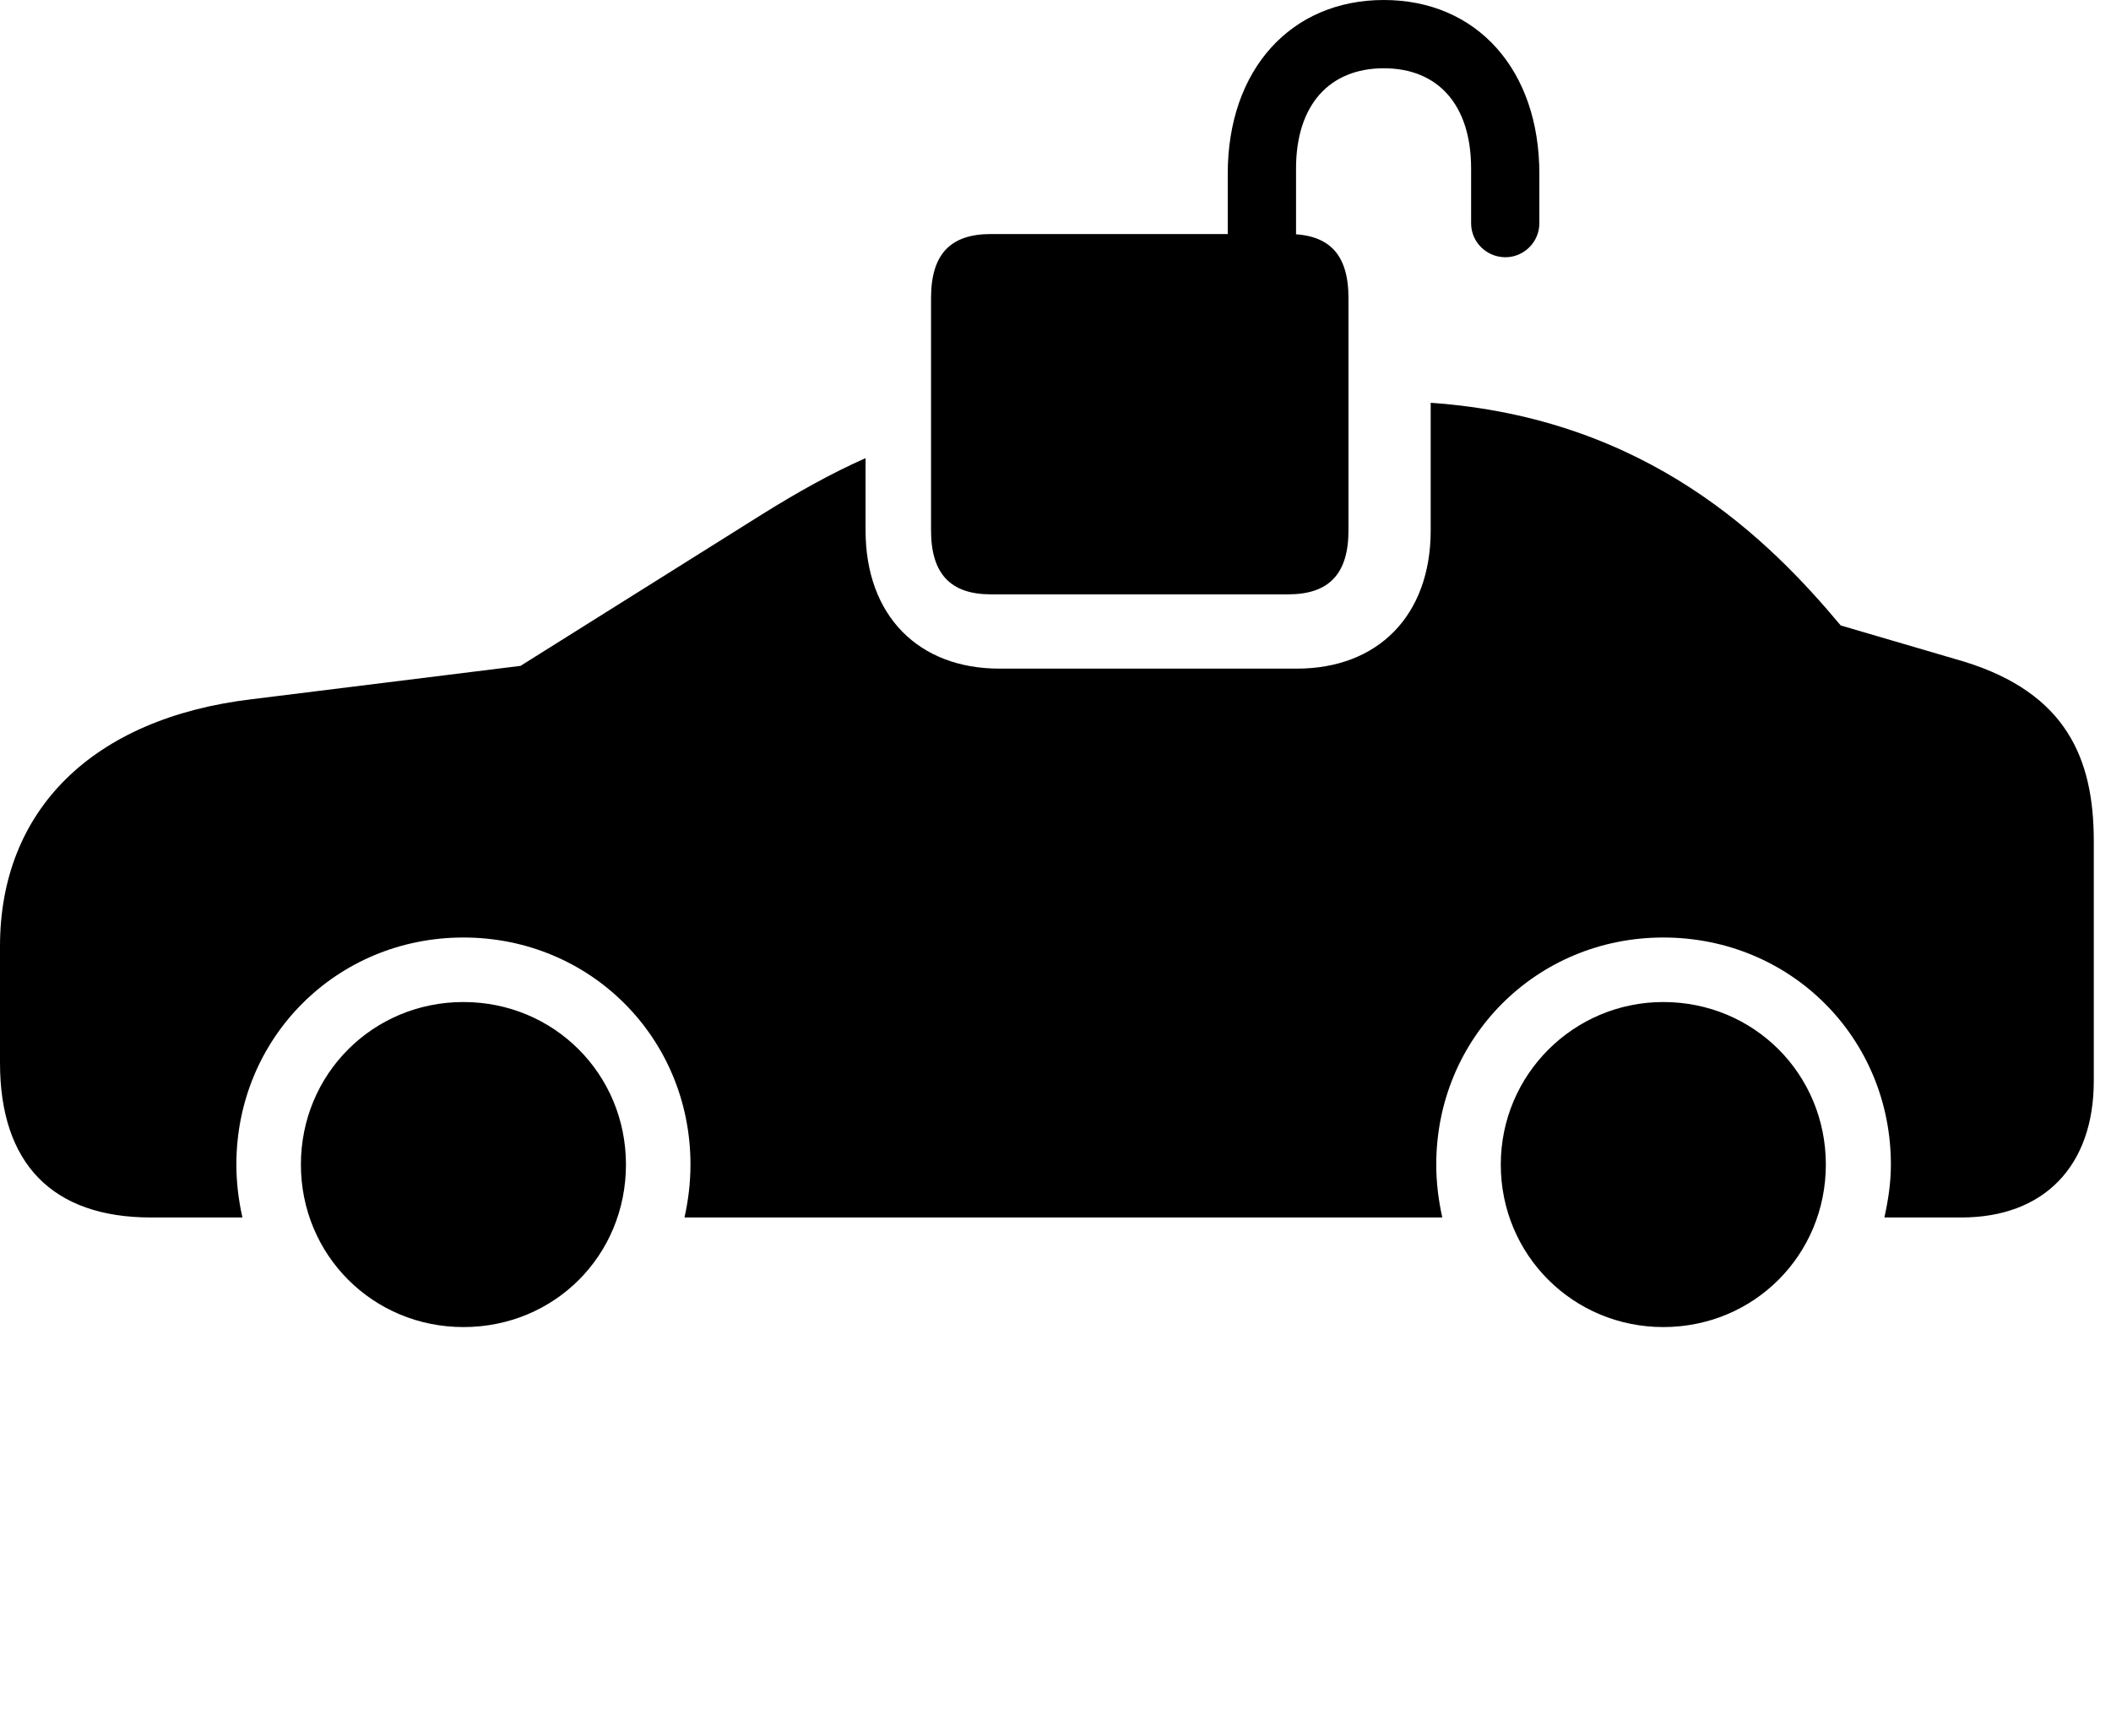 <svg version="1.1" xmlns="http://www.w3.org/2000/svg" xmlns:xlink="http://www.w3.org/1999/xlink" width="44.395" height="36.514" viewBox="0 0 44.395 36.514">
 <g>
  <rect height="36.514" opacity="0" width="44.395" x="0" y="0"/>
  <path d="M13.164 24.492C13.164 26.406 11.66 27.91 9.746 27.91C7.842 27.91 6.328 26.396 6.328 24.492C6.328 22.588 7.842 21.074 9.746 21.074C11.65 21.074 13.164 22.588 13.164 24.492ZM38.398 24.492C38.398 26.396 36.885 27.91 34.98 27.91C33.086 27.91 31.562 26.396 31.562 24.492C31.562 22.598 33.096 21.074 34.98 21.074C36.885 21.074 38.398 22.588 38.398 24.492ZM38.711 13.154L41.309 13.916C43.457 14.58 44.033 15.957 44.033 17.686L44.033 22.734C44.033 24.521 42.988 25.605 41.25 25.605L39.629 25.605C39.707 25.254 39.766 24.883 39.766 24.492C39.766 21.826 37.656 19.717 34.98 19.717C32.315 19.717 30.205 21.826 30.205 24.492C30.205 24.883 30.254 25.254 30.332 25.605L14.395 25.605C14.473 25.254 14.521 24.883 14.521 24.492C14.521 21.826 12.412 19.717 9.746 19.717C7.08 19.717 4.971 21.826 4.971 24.492C4.971 24.883 5.02 25.254 5.098 25.605L3.174 25.605C1.104 25.605 0 24.473 0 22.354L0 19.902C0 17.031 1.953 15.107 5.283 14.707L10.947 14.004L16.006 10.83C16.782 10.345 17.492 9.951 18.203 9.635L18.203 11.152C18.203 12.959 19.326 14.062 21.016 14.062L27.275 14.062C28.965 14.062 30.088 12.959 30.088 11.152L30.088 8.471C34.658 8.79 37.211 11.362 38.711 13.154Z" fill="currentColor"/>
  <path d="M20.84 12.5L27.09 12.5C27.949 12.5 28.359 12.07 28.359 11.152L28.359 6.27C28.359 5.342 27.949 4.922 27.09 4.922L20.84 4.922C19.99 4.922 19.58 5.342 19.58 6.27L19.58 11.152C19.58 12.07 19.99 12.5 20.84 12.5ZM25.82 5.381L27.256 5.371L27.256 3.545C27.256 2.207 27.959 1.436 29.102 1.436C30.244 1.436 30.938 2.207 30.938 3.545L30.938 4.697C30.938 5.088 31.26 5.41 31.66 5.41C32.051 5.41 32.373 5.088 32.373 4.697L32.373 3.652C32.373 1.465 31.055 0 29.102 0C27.148 0 25.82 1.465 25.82 3.652Z" fill="currentColor"/>
 </g>
</svg>
